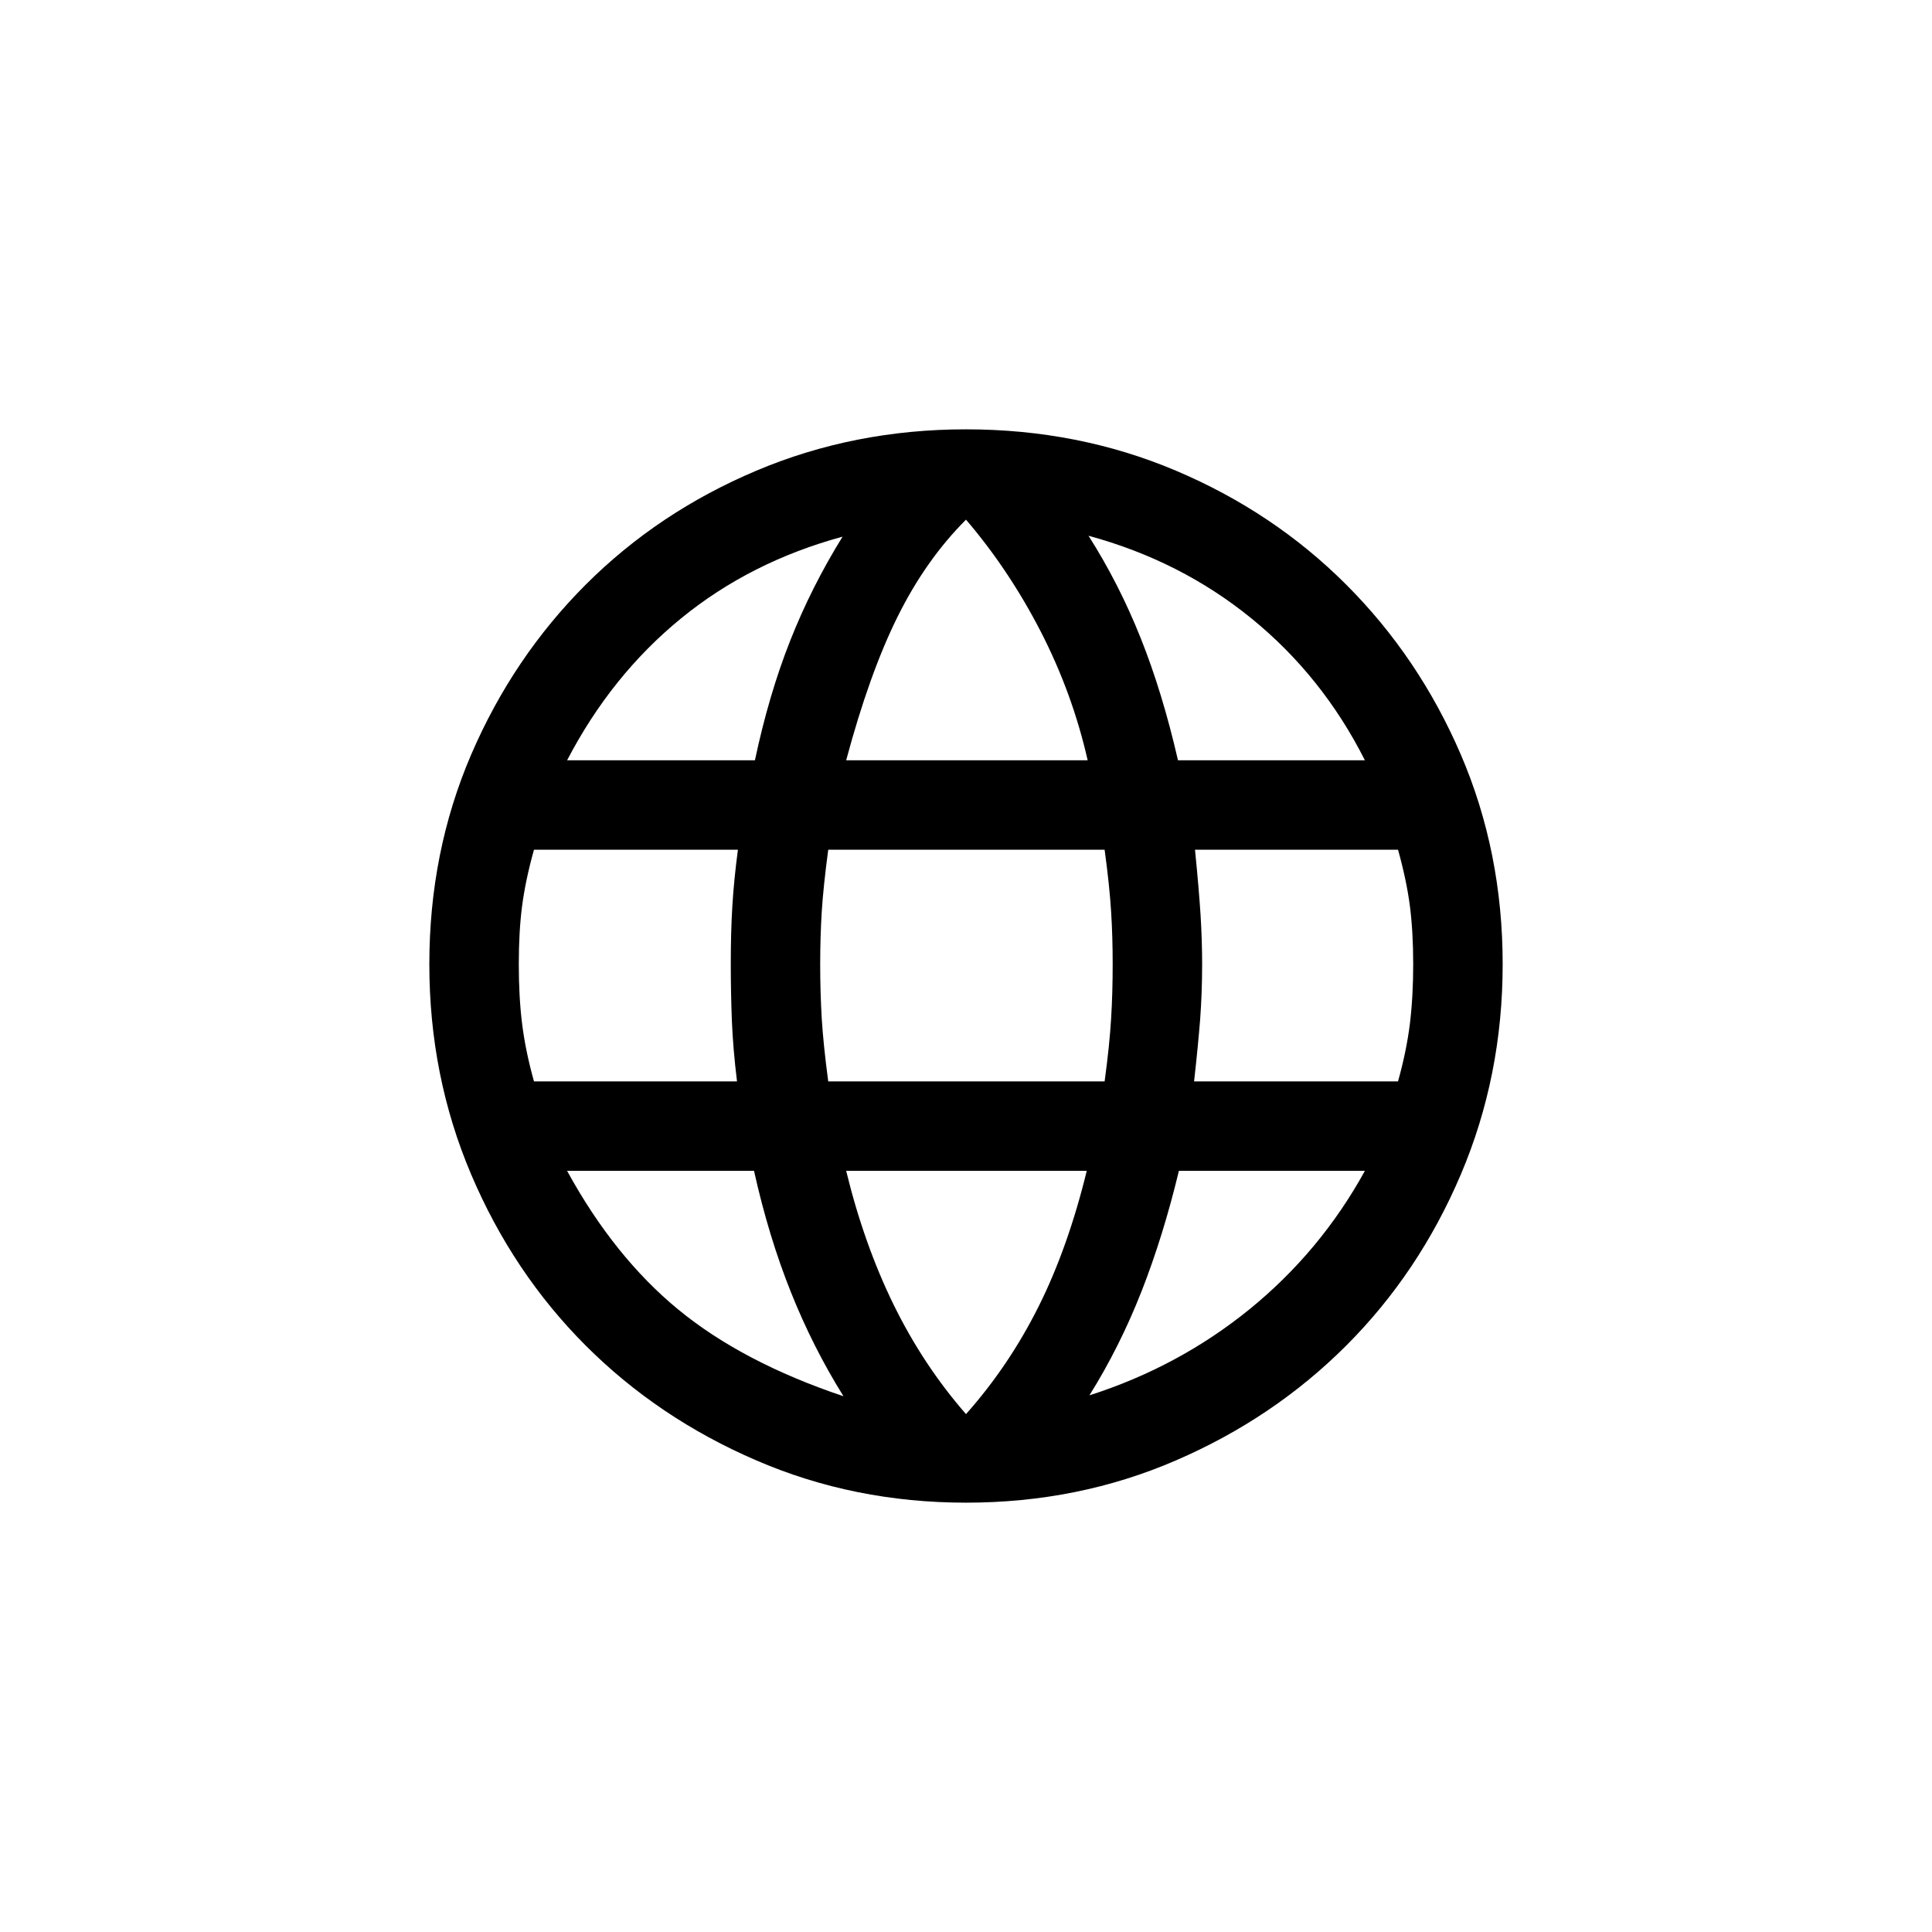 <svg width="36" height="36" viewBox="0 0 36 36" fill="none" xmlns="http://www.w3.org/2000/svg">
<mask id="mask0_159_1842" style="mask-type:alpha" maskUnits="userSpaceOnUse" x="6" y="6" width="24" height="24">
<rect x="6" y="6" width="24" height="24" fill="#D9D9D9"/>
</mask>
<g mask="url(#mask0_159_1842)">
<path d="M18 28C16.611 28 15.308 27.738 14.092 27.212C12.875 26.688 11.815 25.974 10.912 25.071C10.01 24.168 9.299 23.106 8.779 21.883C8.26 20.661 8 19.356 8 17.967C8 16.572 8.26 15.271 8.779 14.062C9.299 12.854 10.01 11.799 10.912 10.896C11.815 9.993 12.875 9.285 14.092 8.771C15.308 8.257 16.611 8 18 8C19.395 8 20.699 8.257 21.913 8.771C23.126 9.285 24.185 9.993 25.087 10.896C25.99 11.799 26.701 12.854 27.221 14.062C27.74 15.271 28 16.572 28 17.967C28 19.356 27.74 20.661 27.221 21.883C26.701 23.106 25.99 24.168 25.087 25.071C24.185 25.974 23.126 26.688 21.913 27.212C20.699 27.738 19.395 28 18 28ZM18 26.35C18.533 25.75 18.983 25.083 19.35 24.35C19.717 23.617 20.017 22.772 20.25 21.817H15.767C15.989 22.728 16.283 23.558 16.65 24.308C17.017 25.058 17.467 25.739 18 26.35ZM15.717 26.017C15.339 25.411 15.012 24.765 14.738 24.079C14.463 23.393 14.233 22.639 14.05 21.817H10.567C11.15 22.883 11.84 23.744 12.637 24.4C13.435 25.056 14.461 25.595 15.717 26.017ZM20.3 26C21.411 25.645 22.407 25.108 23.288 24.392C24.168 23.675 24.883 22.817 25.433 21.817H21.967C21.772 22.628 21.54 23.376 21.271 24.062C21.001 24.749 20.678 25.395 20.3 26ZM9.95 20.15H13.733C13.683 19.739 13.651 19.36 13.637 19.012C13.624 18.665 13.617 18.317 13.617 17.967C13.617 17.572 13.626 17.212 13.646 16.887C13.665 16.562 13.7 16.211 13.75 15.833H9.95C9.844 16.211 9.771 16.56 9.729 16.879C9.687 17.199 9.667 17.561 9.667 17.967C9.667 18.372 9.687 18.743 9.729 19.079C9.771 19.415 9.844 19.772 9.95 20.15ZM15.433 20.15H20.583C20.645 19.695 20.685 19.304 20.704 18.979C20.724 18.654 20.733 18.317 20.733 17.967C20.733 17.628 20.724 17.301 20.704 16.988C20.685 16.674 20.645 16.289 20.583 15.833H15.433C15.372 16.289 15.332 16.674 15.312 16.988C15.293 17.301 15.283 17.628 15.283 17.967C15.283 18.317 15.293 18.654 15.312 18.979C15.332 19.304 15.372 19.695 15.433 20.15ZM22.25 20.15H26.05C26.156 19.772 26.229 19.415 26.271 19.079C26.312 18.743 26.333 18.372 26.333 17.967C26.333 17.561 26.312 17.199 26.271 16.879C26.229 16.56 26.156 16.211 26.05 15.833H22.267C22.317 16.333 22.351 16.74 22.371 17.054C22.39 17.368 22.4 17.672 22.4 17.967C22.4 18.328 22.387 18.671 22.363 18.996C22.337 19.321 22.3 19.706 22.25 20.15ZM21.95 14.167H25.433C24.906 13.122 24.201 12.242 23.321 11.525C22.44 10.808 21.428 10.294 20.283 9.983C20.661 10.578 20.985 11.213 21.254 11.887C21.524 12.562 21.756 13.322 21.95 14.167ZM15.767 14.167H20.267C20.078 13.333 19.786 12.533 19.392 11.767C18.997 11 18.533 10.306 18 9.683C17.5 10.183 17.075 10.786 16.725 11.492C16.375 12.197 16.056 13.089 15.767 14.167ZM10.567 14.167H14.067C14.239 13.356 14.457 12.615 14.721 11.946C14.985 11.276 15.311 10.628 15.7 10C14.556 10.311 13.551 10.819 12.688 11.525C11.824 12.231 11.117 13.111 10.567 14.167Z" fill="black"/>
</g>
</svg>
